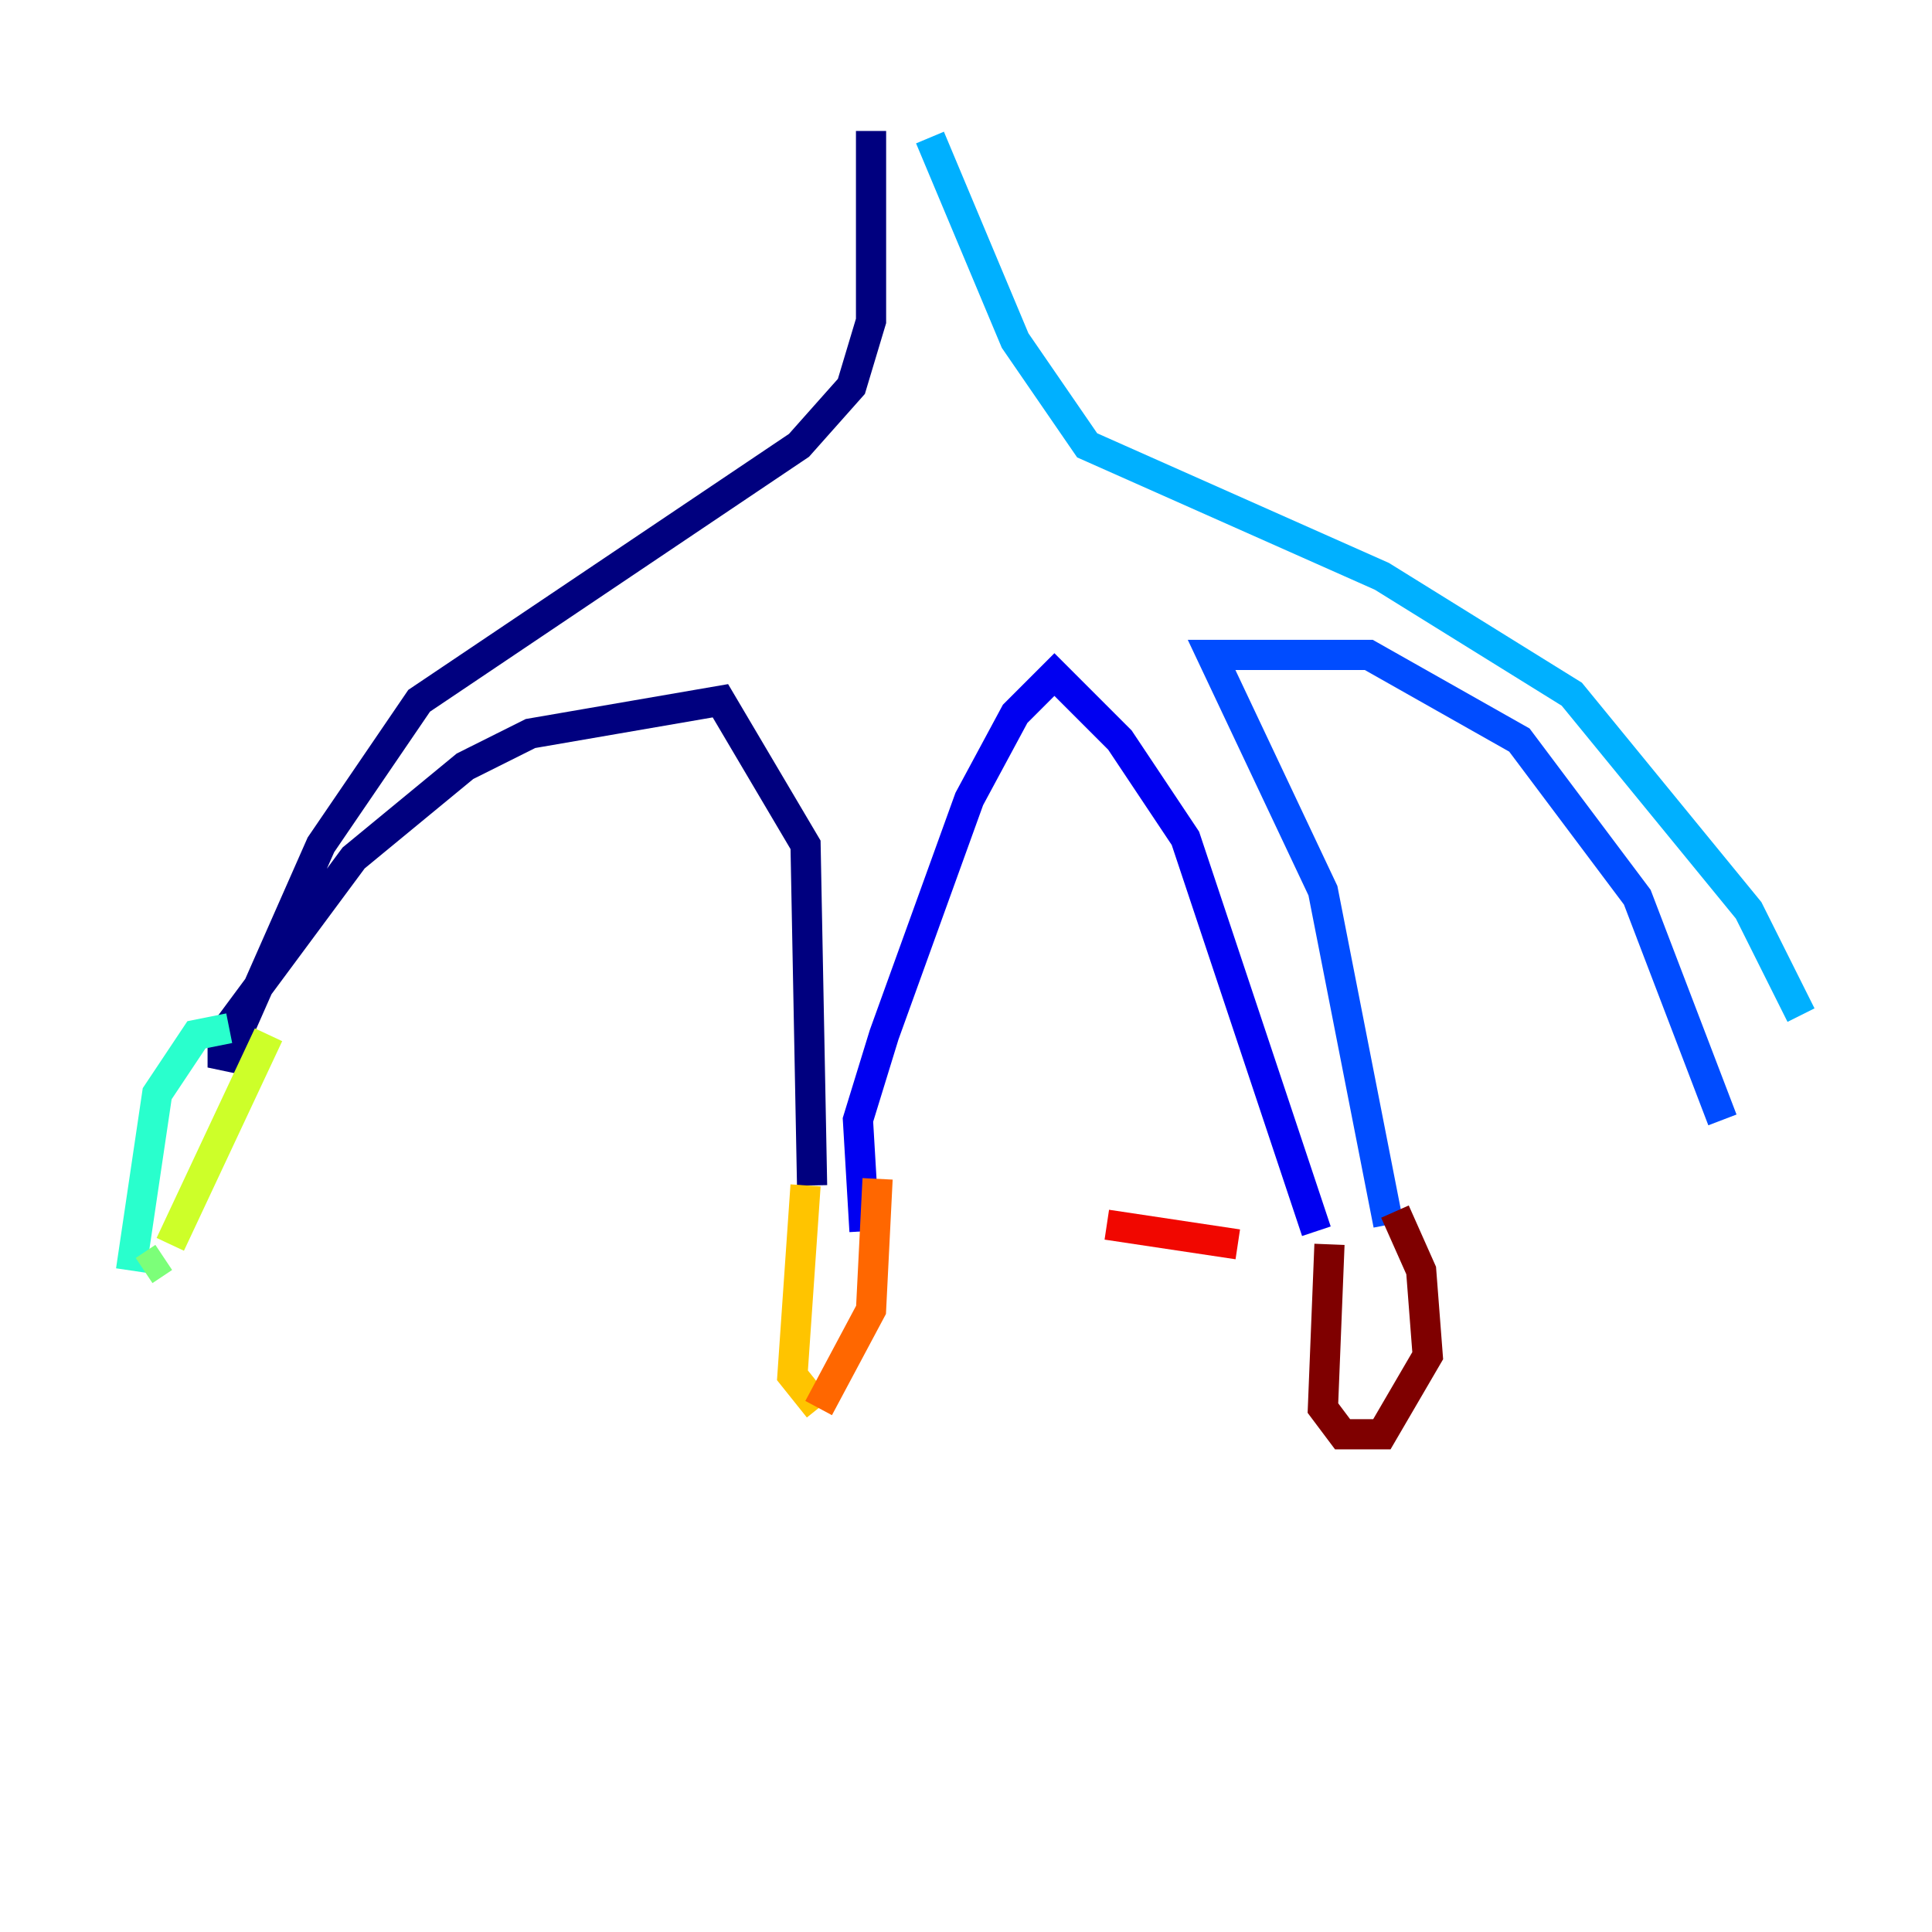 <?xml version="1.0" encoding="utf-8" ?>
<svg baseProfile="tiny" height="128" version="1.2" viewBox="0,0,128,128" width="128" xmlns="http://www.w3.org/2000/svg" xmlns:ev="http://www.w3.org/2001/xml-events" xmlns:xlink="http://www.w3.org/1999/xlink"><defs /><polyline fill="none" points="57.709,8.678 57.709,21.261 56.407,25.6 52.936,29.505 27.77,46.427 21.261,55.973 14.752,70.725 14.752,68.556 23.43,56.841 30.807,50.766 35.146,48.597 47.729,46.427 53.37,55.973 53.803,78.536" stroke="#00007f" stroke-width="2" /><polyline fill="none" points="57.275,81.573 56.841,74.197 58.576,68.556 64.217,52.936 67.254,47.295 69.858,44.691 74.197,49.031 78.536,55.539 87.214,81.573" stroke="#0000f1" stroke-width="2" /><polyline fill="none" points="91.986,81.139 87.647,59.01 80.271,43.39 90.685,43.39 100.664,49.031 108.475,59.444 114.115,74.197" stroke="#004cff" stroke-width="2" /><polyline fill="none" points="119.322,67.254 115.851,60.312 104.136,45.993 91.552,38.183 72.027,29.505 67.254,22.563 61.614,9.112" stroke="#00b0ff" stroke-width="2" /><polyline fill="none" points="15.186,68.122 13.017,68.556 10.414,72.461 8.678,84.176" stroke="#29ffcd" stroke-width="2" /><polyline fill="none" points="9.546,84.176 10.848,83.308" stroke="#7cff79" stroke-width="2" /><polyline fill="none" points="11.281,82.441 17.79,68.556" stroke="#cdff29" stroke-width="2" /><polyline fill="none" points="53.37,78.536 52.502,91.119 54.237,93.288" stroke="#ffc400" stroke-width="2" /><polyline fill="none" points="54.237,93.288 57.709,86.78 58.142,78.102" stroke="#ff6700" stroke-width="2" /><polyline fill="none" points="73.329,81.139 82.007,82.441" stroke="#f10700" stroke-width="2" /><polyline fill="none" points="88.081,82.441 87.647,93.288 88.949,95.024 91.552,95.024 94.59,89.817 94.156,84.176 92.42,80.271" stroke="#7f0000" stroke-width="2" /></svg>